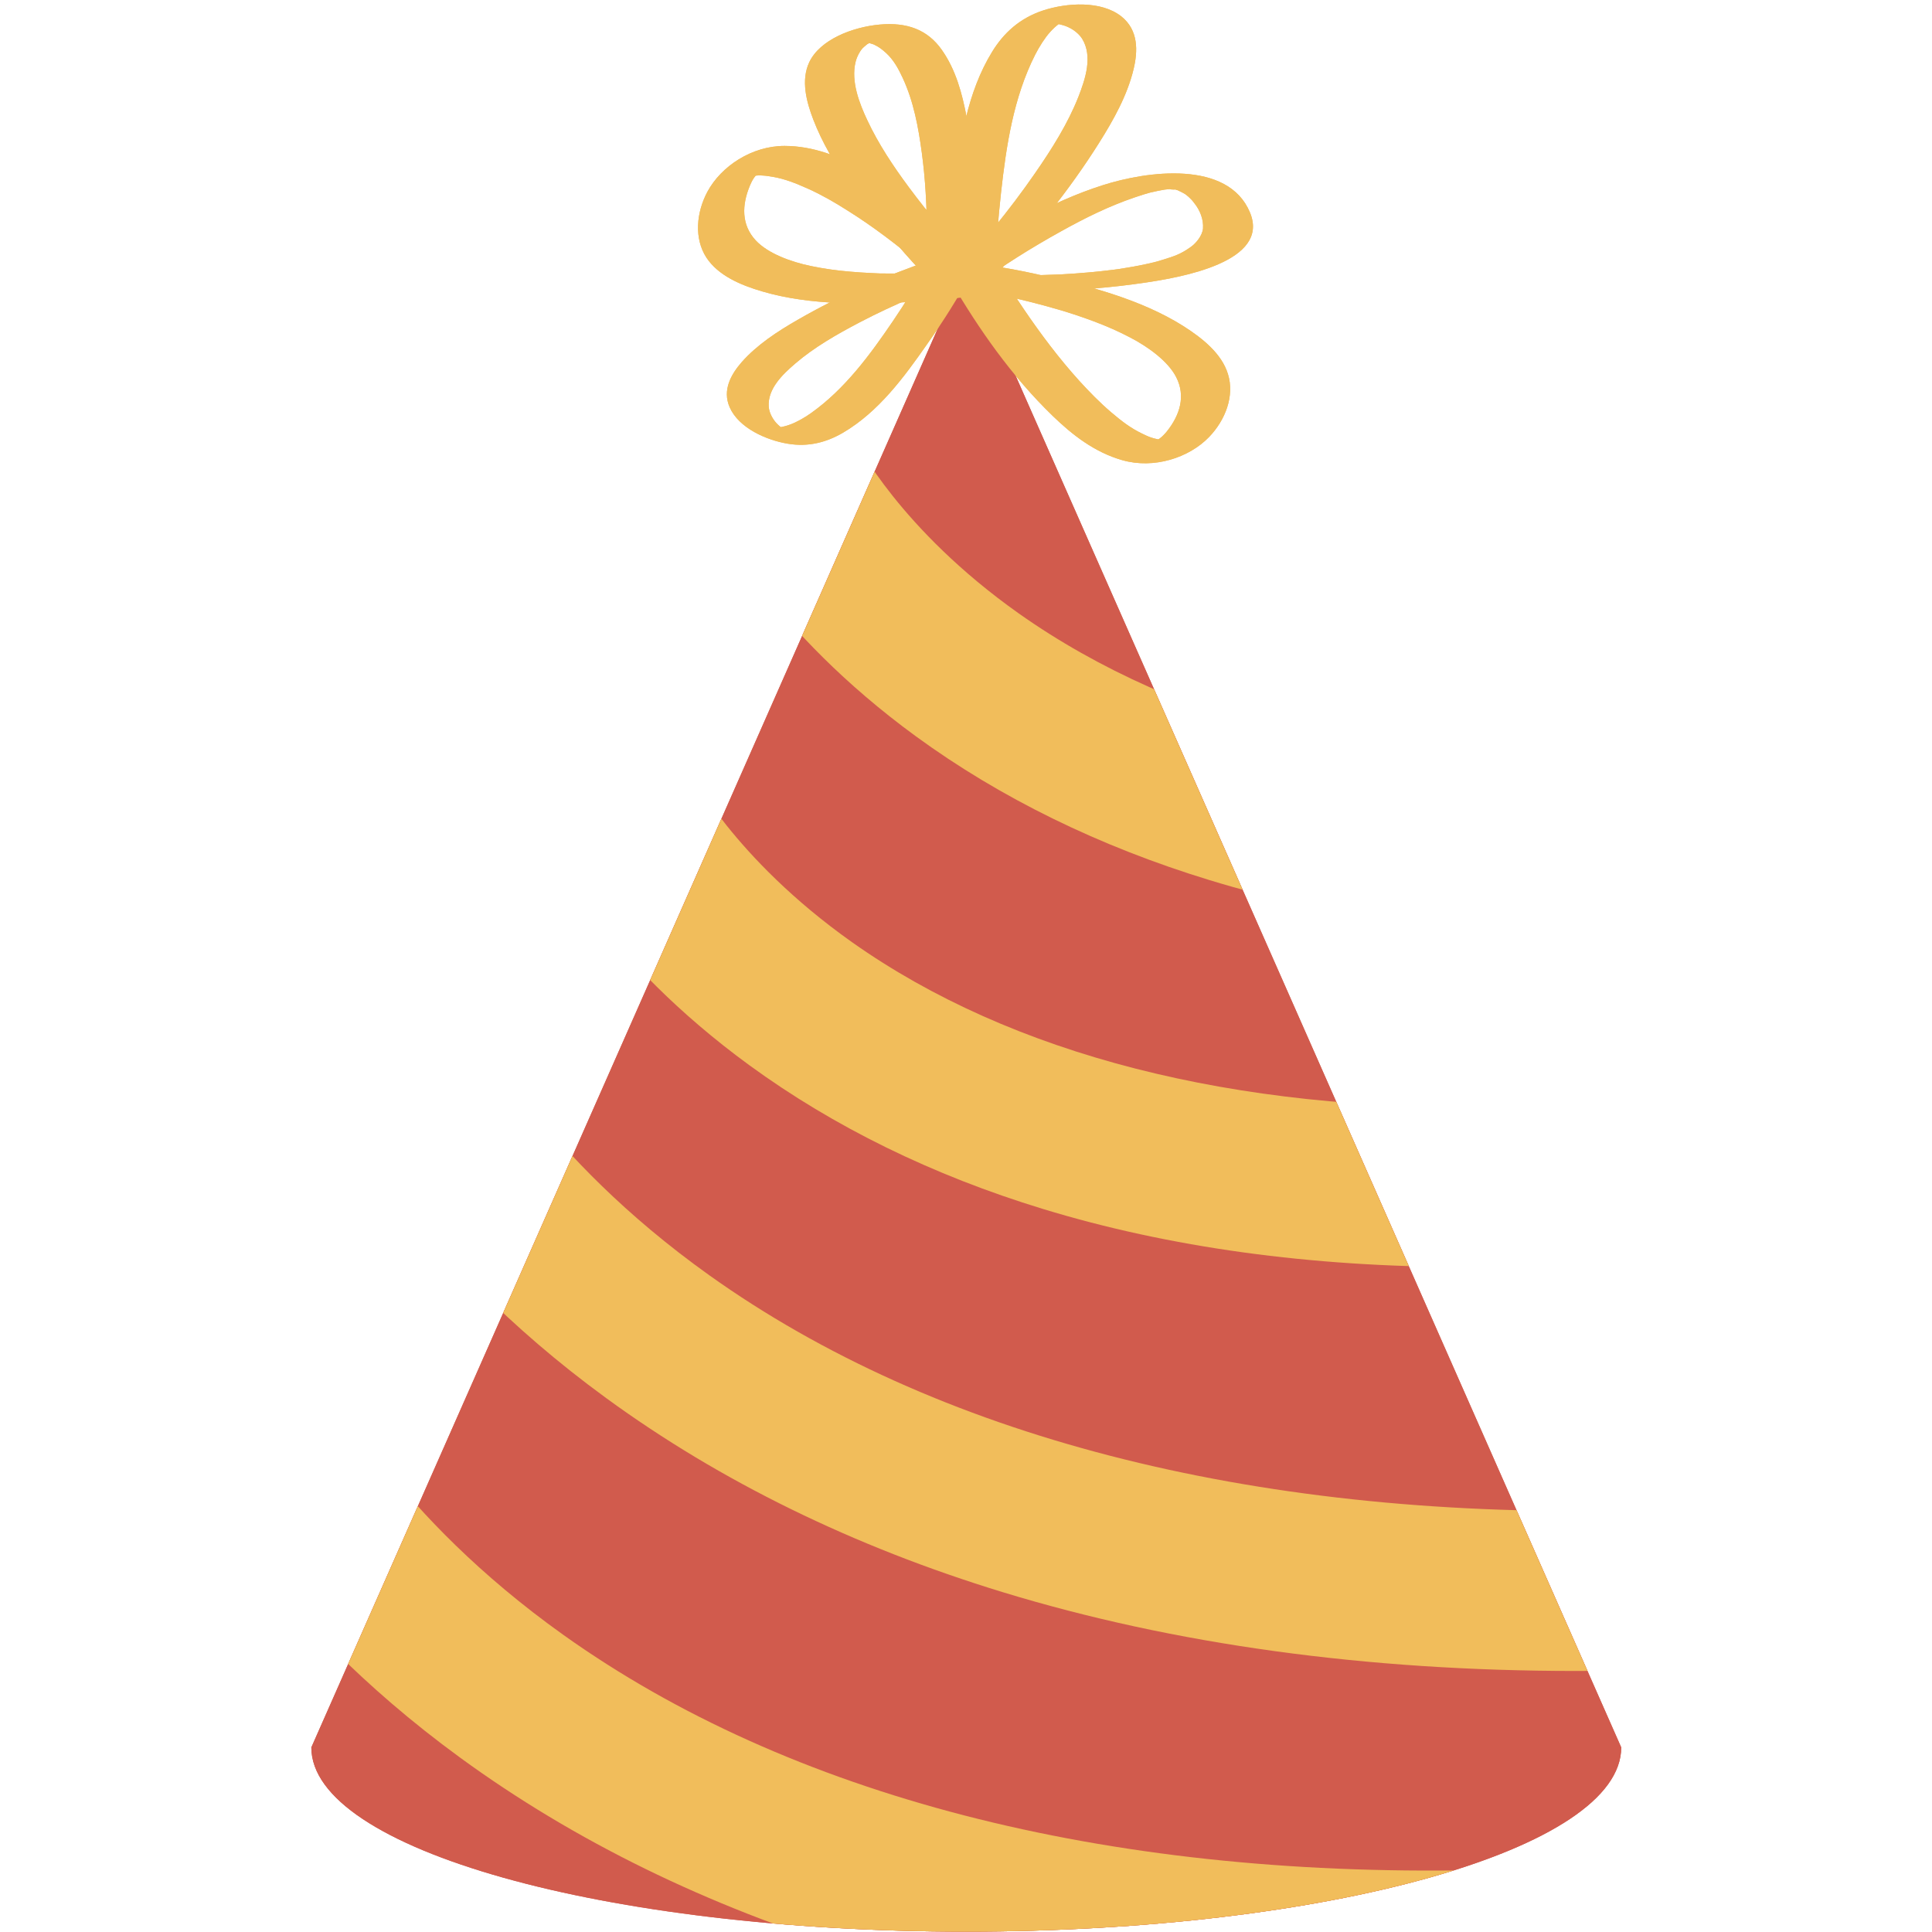 <svg xmlns="http://www.w3.org/2000/svg" xmlns:xlink="http://www.w3.org/1999/xlink" width="1000" zoomAndPan="magnify" viewBox="0 0 750 750" height="1000" preserveAspectRatio="xMidYMid meet" version="1.0"><defs><clipPath id="d9fa3b7607"><path d="M 120.859 102 L 629.359 102 L 629.359 750 L 120.859 750 Z M 120.859 102 " clip-rule="nonzero"/></clipPath><clipPath id="3721a2e67f"><path d="M 211 299 L 582 299 L 582 492 L 211 492 Z M 211 299 " clip-rule="nonzero"/></clipPath><clipPath id="699dc66331"><path d="M 621.605 660.777 L 502.266 390.41 L 375.109 102.484 L 248.016 390.41 L 128.613 660.777 L 120.859 678.336 C 120.859 717.816 234.688 749.852 375.109 749.852 C 515.531 749.852 629.359 717.816 629.359 678.336 Z M 621.605 660.777 " clip-rule="nonzero"/></clipPath><clipPath id="b71f6cab80"><path d="M 276 171 L 629.359 171 L 629.359 365 L 276 365 Z M 276 171 " clip-rule="nonzero"/></clipPath><clipPath id="96c365105b"><path d="M 621.605 660.777 L 502.266 390.41 L 375.109 102.484 L 248.016 390.41 L 128.613 660.777 L 120.859 678.336 C 120.859 717.816 234.688 749.852 375.109 749.852 C 515.531 749.852 629.359 717.816 629.359 678.336 Z M 621.605 660.777 " clip-rule="nonzero"/></clipPath><clipPath id="d6a5e073b7"><path d="M 129 399 L 629.359 399 L 629.359 649 L 129 649 Z M 129 399 " clip-rule="nonzero"/></clipPath><clipPath id="35585801c2"><path d="M 621.605 660.777 L 502.266 390.41 L 375.109 102.484 L 248.016 390.41 L 128.613 660.777 L 120.859 678.336 C 120.859 717.816 234.688 749.852 375.109 749.852 C 515.531 749.852 629.359 717.816 629.359 678.336 Z M 621.605 660.777 " clip-rule="nonzero"/></clipPath><clipPath id="f6d6952413"><path d="M 120.859 539 L 574 539 L 574 750 L 120.859 750 Z M 120.859 539 " clip-rule="nonzero"/></clipPath><clipPath id="ba48d753d2"><path d="M 621.605 660.777 L 502.266 390.41 L 375.109 102.484 L 248.016 390.41 L 128.613 660.777 L 120.859 678.336 C 120.859 717.816 234.688 749.852 375.109 749.852 C 515.531 749.852 629.359 717.816 629.359 678.336 Z M 621.605 660.777 " clip-rule="nonzero"/></clipPath><clipPath id="70b26fd57f"><path d="M 120.859 102 L 629.359 102 L 629.359 750 L 120.859 750 Z M 120.859 102 " clip-rule="nonzero"/></clipPath><clipPath id="7f9e7000bb"><path d="M 211 299 L 582 299 L 582 492 L 211 492 Z M 211 299 " clip-rule="nonzero"/></clipPath><clipPath id="d8a87c4b72"><path d="M 621.605 660.777 L 502.266 390.41 L 375.109 102.484 L 248.016 390.41 L 128.613 660.777 L 120.859 678.336 C 120.859 717.816 234.688 749.852 375.109 749.852 C 515.531 749.852 629.359 717.816 629.359 678.336 Z M 621.605 660.777 " clip-rule="nonzero"/></clipPath><clipPath id="ac13745eeb"><path d="M 276 171 L 629.359 171 L 629.359 365 L 276 365 Z M 276 171 " clip-rule="nonzero"/></clipPath><clipPath id="0a62683c0e"><path d="M 621.605 660.777 L 502.266 390.41 L 375.109 102.484 L 248.016 390.41 L 128.613 660.777 L 120.859 678.336 C 120.859 717.816 234.688 749.852 375.109 749.852 C 515.531 749.852 629.359 717.816 629.359 678.336 Z M 621.605 660.777 " clip-rule="nonzero"/></clipPath><clipPath id="d74ea7e1dd"><path d="M 129 399 L 629.359 399 L 629.359 649 L 129 649 Z M 129 399 " clip-rule="nonzero"/></clipPath><clipPath id="7447f3d78a"><path d="M 621.605 660.777 L 502.266 390.41 L 375.109 102.484 L 248.016 390.41 L 128.613 660.777 L 120.859 678.336 C 120.859 717.816 234.688 749.852 375.109 749.852 C 515.531 749.852 629.359 717.816 629.359 678.336 Z M 621.605 660.777 " clip-rule="nonzero"/></clipPath><clipPath id="1ab4671750"><path d="M 120.859 539 L 574 539 L 574 750 L 120.859 750 Z M 120.859 539 " clip-rule="nonzero"/></clipPath><clipPath id="75854ab11d"><path d="M 621.605 660.777 L 502.266 390.41 L 375.109 102.484 L 248.016 390.41 L 128.613 660.777 L 120.859 678.336 C 120.859 717.816 234.688 749.852 375.109 749.852 C 515.531 749.852 629.359 717.816 629.359 678.336 Z M 621.605 660.777 " clip-rule="nonzero"/></clipPath></defs><g clip-path="url(#d9fa3b7607)"><path fill="#d15b4d" d="M 621.605 660.777 L 502.266 390.41 L 375.109 102.484 L 248.016 390.41 L 128.613 660.777 L 120.859 678.336 C 120.859 717.816 234.688 749.852 375.109 749.852 C 515.531 749.852 629.359 717.816 629.359 678.336 Z M 621.605 660.777 " fill-opacity="1" fill-rule="nonzero"/></g><g clip-path="url(#3721a2e67f)"><g clip-path="url(#699dc66331)"><path fill="#f1bd5b" d="M 568.539 491.836 C 508.809 491.836 453.801 484.266 404.855 469.309 C 361.965 456.23 323.617 437.398 290.844 413.48 C 234.387 372.246 213.605 330.223 211.426 325.559 L 267.703 299.277 L 267.582 299.035 C 267.766 299.398 284.605 333.066 330.766 365.766 C 392.617 409.484 479.062 431.586 580.715 429.711 L 581.867 491.715 C 577.383 491.836 572.961 491.836 568.539 491.836 Z M 568.539 491.836 " fill-opacity="1" fill-rule="nonzero"/></g></g><g clip-path="url(#b71f6cab80)"><g clip-path="url(#96c365105b)"><path fill="#f1bd5b" d="M 633.238 364.191 C 573.508 364.191 518.5 356.621 469.555 341.664 C 426.723 328.586 388.316 309.754 355.543 285.836 C 299.082 244.602 278.305 202.578 276.125 197.914 L 332.402 171.633 L 332.281 171.391 C 332.461 171.754 349.305 205.422 395.465 238.121 C 457.254 281.781 543.703 303.883 645.352 302.004 L 646.504 364.07 C 642.082 364.129 637.598 364.191 633.238 364.191 Z M 633.238 364.191 " fill-opacity="1" fill-rule="nonzero"/></g></g><g clip-path="url(#d6a5e073b7)"><g clip-path="url(#35585801c2)"><path fill="#f1bd5b" d="M 611.793 648.668 C 530.496 648.668 455.742 638.371 389.285 618.086 C 331.371 600.406 279.578 575.035 235.355 542.762 C 158.48 486.688 130.613 428.316 129.461 425.895 L 185.742 399.613 L 185.68 399.434 C 185.922 399.918 209.73 448.238 275.336 495.047 C 362.875 557.477 485.121 589.082 628.816 586.418 L 629.965 648.484 C 623.848 648.605 617.789 648.668 611.793 648.668 Z M 611.793 648.668 " fill-opacity="1" fill-rule="nonzero"/></g></g><g clip-path="url(#f6d6952413)"><g clip-path="url(#ba48d753d2)"><path fill="#f1bd5b" d="M 555.09 788.238 C 473.793 788.238 399.039 777.945 332.582 757.66 C 274.672 739.98 222.875 714.609 178.652 682.332 C 101.777 626.262 73.91 567.891 72.762 565.469 L 129.039 539.188 L 128.977 539.008 C 129.219 539.492 153.027 587.812 218.633 634.617 C 306.172 697.047 428.418 728.719 572.113 725.992 L 573.266 788.059 C 567.207 788.18 561.148 788.238 555.09 788.238 Z M 555.09 788.238 " fill-opacity="1" fill-rule="nonzero"/></g></g><path fill="#f1bd5b" d="M 383.227 103.938 C 370.387 105.633 357.359 106.238 344.578 106.176 C 341.488 106.176 341.609 106.176 338.219 105.996 C 335.492 105.875 332.703 105.691 329.98 105.449 C 324.828 105.027 319.742 104.301 314.773 103.27 C 307.141 101.695 298.113 98.426 293.391 93.34 C 287.754 87.285 287.938 79.594 291.148 71.965 C 291.391 71.422 291.633 70.938 291.875 70.391 C 291.996 70.211 292.906 68.637 292.055 69.969 C 292.602 69.121 293.207 68.332 293.875 67.547 C 292.422 69.18 293.449 68.031 293.812 67.668 C 295.086 66.453 291.996 69 293.449 67.91 C 294.055 67.484 295.629 66.637 292.785 68.273 C 294.965 67.059 290.906 69 292.48 68.332 C 293.086 68.09 294.781 67.668 291.934 68.453 C 292.359 68.332 292.844 68.211 293.27 68.152 C 294.965 67.789 291.328 68.395 293.027 68.211 C 293.512 68.152 293.996 68.152 294.48 68.09 C 294.965 68.09 295.449 68.09 295.992 68.09 C 294.117 68.09 295.871 68.09 296.238 68.152 C 297.508 68.211 298.719 68.453 299.992 68.637 C 304.84 69.484 308.836 71.117 313.621 73.238 C 319.016 75.66 324.043 78.566 328.887 81.652 C 339.004 87.949 348.336 95.156 357.238 102.605 C 361.66 106.359 365.84 110.055 370.023 114.109 C 372.688 116.715 377.777 114.957 380.988 113.324 C 382.863 112.355 389.891 107.691 387.348 105.207 C 372.02 90.434 354.816 76.324 335.188 65.789 C 326.102 60.883 315.863 56.645 304.535 56.645 C 291.875 56.645 279.941 64.516 274.609 74.449 C 270.309 82.5 269.398 92.492 274.188 99.941 C 278.73 106.902 287.391 110.66 295.934 113.141 C 314.652 118.652 336.461 118.289 356.574 117.016 C 362.449 116.652 368.324 116.168 374.203 115.383 C 378.805 114.777 383.652 112.598 386.438 109.082 C 388.68 106.359 387.348 103.453 383.227 103.938 Z M 383.227 103.938 " fill-opacity="1" fill-rule="nonzero"/><path fill="#f1bd5b" d="M 377.777 102.121 C 368.688 92.855 360.391 82.863 352.816 72.691 C 346.699 64.457 341.004 55.859 336.766 46.836 C 333.492 39.934 330.344 31.578 332.098 24.188 C 332.461 22.676 333.07 21.281 333.918 19.949 C 334.098 19.648 334.34 19.285 334.582 18.98 C 333.977 19.828 334.766 18.801 334.887 18.68 C 335.25 18.254 337.551 16.5 336.156 17.469 C 336.645 17.105 339.367 15.711 337.188 16.801 C 337.672 16.559 338.156 16.379 338.641 16.195 C 336.277 17.164 337.977 16.438 338.52 16.258 C 340.398 15.652 336.098 16.863 338.035 16.379 C 339.914 15.953 335.492 16.742 337.371 16.5 C 339.125 16.258 335.066 16.621 336.824 16.559 C 338.219 16.5 334.824 16.438 336.945 16.621 C 338.461 16.742 335.492 16.316 336.945 16.621 C 337.371 16.68 337.734 16.801 338.156 16.922 C 338.582 17.043 338.945 17.164 339.309 17.285 C 338.219 16.863 339.43 17.348 339.609 17.469 C 341.309 18.254 342.699 19.406 344.035 20.617 C 346.941 23.281 348.82 26.793 350.395 30.184 C 354.695 39.387 356.512 49.441 357.844 59.25 C 359.238 69.605 359.785 80.02 359.844 90.434 C 359.906 96.004 359.785 101.574 359.422 107.086 C 359.238 110.234 378.078 107.992 378.383 102.785 C 379.473 83.711 378.867 64.273 375.23 45.383 C 373.535 36.48 371.113 27.156 365.598 19.344 C 360.086 11.535 352.152 8.566 341.488 9.535 C 330.949 10.504 318.348 15.348 314.168 24.129 C 310.836 31.152 313.078 39.57 315.742 46.473 C 322.59 64.215 335.672 80.32 348.578 95.277 C 352.211 99.516 355.969 103.695 359.906 107.75 C 363.238 111.203 381.289 105.754 377.777 102.121 Z M 377.777 102.121 " fill-opacity="1" fill-rule="nonzero"/><path fill="#f1bd5b" d="M 378.684 110.961 C 389.105 103.211 400.371 96.188 411.941 89.77 C 421.453 84.5 430.359 80.078 440.477 76.629 C 442.777 75.84 445.078 75.113 447.441 74.508 C 445.562 74.992 448.957 74.207 449.5 74.086 C 450.227 73.902 454.469 73.238 451.621 73.66 C 452.652 73.539 453.742 73.418 454.832 73.359 C 456.832 73.238 452.348 73.418 454.348 73.418 C 454.832 73.418 455.379 73.418 455.863 73.418 C 450.836 73.359 459.254 73.902 454.773 73.297 C 455.258 73.359 455.68 73.418 456.164 73.539 C 457.559 73.781 454.285 72.996 456.348 73.602 C 456.77 73.723 457.195 73.844 457.617 74.023 C 459.074 74.508 456.285 73.48 457.68 74.086 C 458.469 74.449 459.254 74.871 459.98 75.297 C 460.102 75.355 460.527 75.66 461.375 76.387 C 462.164 77.113 462.891 77.84 463.496 78.688 C 465.918 81.652 467.25 85.227 467.008 88.676 C 466.766 91.465 464.281 94.43 462.406 95.762 C 458.406 98.668 455.922 99.457 450.957 100.969 C 450.348 101.152 449.742 101.332 449.137 101.516 C 448.895 101.574 446.836 102.121 448.531 101.695 C 447.199 102 445.867 102.301 444.535 102.605 C 441.445 103.27 438.355 103.816 435.203 104.301 C 432.723 104.664 437.023 104.059 434.477 104.422 C 433.691 104.543 432.965 104.602 432.176 104.723 C 430.66 104.906 429.086 105.086 427.512 105.27 C 424.117 105.633 420.664 105.934 417.273 106.176 C 415.699 106.297 414.121 106.359 412.488 106.48 C 411.699 106.539 410.914 106.539 410.125 106.602 C 412.609 106.48 409.941 106.602 409.52 106.602 C 406.188 106.723 402.855 106.844 399.465 106.902 C 393.648 107.023 387.77 107.023 381.957 106.902 C 379.957 106.844 377.957 106.844 375.957 106.781 C 375.594 106.781 375.23 106.781 374.867 106.723 C 372.809 106.66 377.352 106.844 375.352 106.723 C 374.383 106.66 373.414 106.66 372.445 106.602 C 369.113 106.418 362.754 106.117 360.691 108.84 C 358.691 111.445 366.449 112.535 367.84 112.598 C 393.344 113.867 419.152 113.445 443.93 109.809 C 458.59 107.691 493.18 101.637 485.242 82.5 C 476.762 62.035 445.199 66.395 428.055 71.906 C 407.945 78.324 389.891 89.102 373.109 100.121 C 369.172 102.727 365.297 105.328 361.602 108.113 C 358.57 110.355 362.996 111.871 365.477 112.293 C 369.172 112.777 375.715 113.141 378.684 110.961 Z M 378.684 110.961 " fill-opacity="1" fill-rule="nonzero"/><path fill="#f1bd5b" d="M 386.621 105.691 C 386.68 95.34 387.469 84.922 388.621 74.57 C 390.617 56.707 393.406 37.934 401.824 21.281 C 403.461 18.074 405.703 14.562 407.641 12.441 C 408.73 11.23 409.883 10.141 411.215 9.172 C 412.305 8.324 410.062 9.961 411.215 9.172 C 411.52 8.93 411.883 8.75 412.184 8.566 C 412.668 8.266 414.004 7.66 411.762 8.75 C 412.184 8.508 412.668 8.324 413.152 8.145 C 410.43 9.234 411.699 8.688 412.426 8.445 C 409.215 9.414 410.609 8.93 411.398 8.75 C 408.125 9.477 409.52 9.051 410.367 8.992 C 407.398 9.355 408.852 9.113 409.578 9.113 C 411.094 9.051 407.582 9.051 409.094 9.113 C 409.52 9.113 409.941 9.172 410.305 9.234 C 411.82 9.414 408.852 8.93 410.305 9.234 C 411.035 9.355 411.762 9.535 412.426 9.719 C 415.273 10.445 418.426 12.441 420.059 14.984 C 424.301 21.828 421.332 30.668 418.668 37.512 C 414.547 47.988 408.309 57.855 401.766 67.301 C 391.891 81.594 380.684 95.219 368.508 108.176 C 365.84 111.023 370.809 111.566 373.172 111.445 C 377.047 111.266 383.227 110.234 385.832 107.449 C 401.039 91.223 415.094 73.844 426.602 55.555 C 432.297 46.535 437.629 36.965 440.051 26.855 C 441.746 19.828 441.988 11.715 435.324 6.387 C 427.449 0.148 414.062 1.059 404.855 4.086 C 395.77 7.113 389.59 12.867 385.168 20.07 C 375.473 35.816 372.688 54.891 370.445 72.27 C 368.871 84.742 367.781 97.336 367.719 109.93 C 367.598 113.324 386.559 110.84 386.621 105.691 Z M 386.621 105.691 " fill-opacity="1" fill-rule="nonzero"/><path fill="#f1bd5b" d="M 373.051 111.809 C 385.832 113.688 398.555 116.594 410.852 120.164 C 413.82 121.012 413.699 121.012 416.91 122.043 C 419.516 122.891 422.121 123.797 424.664 124.766 C 429.512 126.582 434.234 128.641 438.719 131.004 C 445.625 134.578 453.438 140.207 456.59 146.383 C 460.344 153.711 458.102 161.098 452.895 167.578 C 452.531 168 452.168 168.426 451.742 168.848 C 451.562 169.031 450.227 170.301 451.441 169.211 C 450.711 169.879 449.863 170.484 449.016 171.027 C 450.832 169.816 449.562 170.664 449.078 170.906 C 447.504 171.695 451.199 170.121 449.5 170.727 C 448.773 170.969 447.078 171.391 450.227 170.605 C 447.805 171.211 452.227 170.422 450.531 170.605 C 449.863 170.664 448.168 170.664 451.078 170.664 C 450.59 170.664 450.168 170.605 449.684 170.605 C 447.926 170.484 451.621 170.906 449.926 170.605 C 449.441 170.543 448.957 170.422 448.473 170.301 C 447.988 170.18 447.504 170.059 447.016 169.938 C 448.836 170.422 447.137 169.938 446.773 169.816 C 445.562 169.395 444.414 168.848 443.32 168.305 C 438.898 166.184 435.445 163.52 431.449 160.129 C 426.965 156.316 422.906 152.137 419.031 147.898 C 411.035 139.059 404.008 129.672 397.465 120.043 C 394.191 115.262 391.223 110.539 388.254 105.512 C 386.379 102.301 380.988 102.605 377.535 103.332 C 375.473 103.754 367.418 106.297 369.234 109.387 C 379.957 127.734 392.68 146.02 408.73 161.523 C 416.184 168.727 424.844 175.57 435.75 178.66 C 447.926 182.109 461.555 177.75 469.371 169.637 C 475.73 163.035 479.305 153.652 476.699 145.234 C 474.277 137.301 466.887 131.367 459.375 126.582 C 442.898 116.168 421.758 110.66 402.066 106.359 C 396.312 105.086 390.496 103.996 384.684 103.148 C 380.078 102.484 374.809 103.27 371.234 105.875 C 368.445 108.055 368.93 111.203 373.051 111.809 Z M 373.051 111.809 " fill-opacity="1" fill-rule="nonzero"/><path fill="#f1bd5b" d="M 360.633 101.816 C 356.391 109.75 351.547 117.379 346.516 124.828 C 337.734 137.727 328.039 150.984 314.836 160.371 C 312.289 162.188 309.141 163.945 306.777 164.793 C 305.504 165.277 304.113 165.641 302.719 165.883 C 301.508 166.062 303.93 165.762 302.777 165.883 C 302.477 165.941 302.113 165.941 301.809 165.941 C 301.324 165.941 300.055 165.941 302.234 166.004 C 301.809 166.004 301.387 165.941 300.902 165.883 C 303.445 166.125 302.234 166.062 301.629 165.941 C 304.477 166.488 303.203 166.305 302.535 166.125 C 305.324 166.91 304.113 166.609 303.445 166.367 C 305.867 167.273 304.656 166.91 304.113 166.609 C 302.898 166.004 305.625 167.457 304.477 166.789 C 304.172 166.609 303.871 166.426 303.566 166.184 C 302.477 165.457 304.598 166.973 303.566 166.184 C 303.082 165.82 302.598 165.398 302.113 164.973 C 300.234 163.277 298.598 160.434 298.418 157.891 C 297.934 150.926 303.809 145.355 308.656 141.176 C 316.047 134.82 324.828 129.793 333.734 125.129 C 347.062 118.168 361.238 112.234 375.777 107.207 C 378.988 106.117 375.414 103.695 373.477 102.785 C 370.445 101.332 365.297 99.637 362.145 100.727 C 343.91 107.023 326.102 114.656 309.867 124.039 C 301.809 128.641 293.875 133.852 287.938 140.57 C 283.816 145.293 280.305 151.41 283.273 158.133 C 286.785 166.125 297.449 170.848 305.746 172.238 C 313.926 173.633 321.012 171.633 327.312 167.941 C 341.125 159.828 351 146.324 359.723 133.852 C 366.023 124.949 371.898 115.684 377.047 106.117 C 378.262 103.633 362.691 97.883 360.633 101.816 Z M 360.633 101.816 " fill-opacity="1" fill-rule="nonzero"/><g clip-path="url(#70b26fd57f)"><path fill="#d15b4d" d="M 621.605 660.777 L 502.266 390.41 L 375.109 102.484 L 248.016 390.41 L 128.613 660.777 L 120.859 678.336 C 120.859 717.816 234.688 749.852 375.109 749.852 C 515.531 749.852 629.359 717.816 629.359 678.336 Z M 621.605 660.777 " fill-opacity="1" fill-rule="nonzero"/></g><g clip-path="url(#7f9e7000bb)"><g clip-path="url(#d8a87c4b72)"><path fill="#f1bd5b" d="M 568.539 491.836 C 508.809 491.836 453.801 484.266 404.855 469.309 C 361.965 456.23 323.617 437.398 290.844 413.48 C 234.387 372.246 213.605 330.223 211.426 325.559 L 267.703 299.277 L 267.582 299.035 C 267.766 299.398 284.605 333.066 330.766 365.766 C 392.617 409.484 479.062 431.586 580.715 429.711 L 581.867 491.715 C 577.383 491.836 572.961 491.836 568.539 491.836 Z M 568.539 491.836 " fill-opacity="1" fill-rule="nonzero"/></g></g><g clip-path="url(#ac13745eeb)"><g clip-path="url(#0a62683c0e)"><path fill="#f1bd5b" d="M 633.238 364.191 C 573.508 364.191 518.5 356.621 469.555 341.664 C 426.723 328.586 388.316 309.754 355.543 285.836 C 299.082 244.602 278.305 202.578 276.125 197.914 L 332.402 171.633 L 332.281 171.391 C 332.461 171.754 349.305 205.422 395.465 238.121 C 457.254 281.781 543.703 303.883 645.352 302.004 L 646.504 364.07 C 642.082 364.129 637.598 364.191 633.238 364.191 Z M 633.238 364.191 " fill-opacity="1" fill-rule="nonzero"/></g></g><g clip-path="url(#d74ea7e1dd)"><g clip-path="url(#7447f3d78a)"><path fill="#f1bd5b" d="M 611.793 648.668 C 530.496 648.668 455.742 638.371 389.285 618.086 C 331.371 600.406 279.578 575.035 235.355 542.762 C 158.48 486.688 130.613 428.316 129.461 425.895 L 185.742 399.613 L 185.68 399.434 C 185.922 399.918 209.73 448.238 275.336 495.047 C 362.875 557.477 485.121 589.082 628.816 586.418 L 629.965 648.484 C 623.848 648.605 617.789 648.668 611.793 648.668 Z M 611.793 648.668 " fill-opacity="1" fill-rule="nonzero"/></g></g><g clip-path="url(#1ab4671750)"><g clip-path="url(#75854ab11d)"><path fill="#f1bd5b" d="M 555.09 788.238 C 473.793 788.238 399.039 777.945 332.582 757.66 C 274.672 739.98 222.875 714.609 178.652 682.332 C 101.777 626.262 73.91 567.891 72.762 565.469 L 129.039 539.188 L 128.977 539.008 C 129.219 539.492 153.027 587.812 218.633 634.617 C 306.172 697.047 428.418 728.719 572.113 725.992 L 573.266 788.059 C 567.207 788.18 561.148 788.238 555.09 788.238 Z M 555.09 788.238 " fill-opacity="1" fill-rule="nonzero"/></g></g><path fill="#f1bd5b" d="M 383.227 103.938 C 370.387 105.633 357.359 106.238 344.578 106.176 C 341.488 106.176 341.609 106.176 338.219 105.996 C 335.492 105.875 332.703 105.691 329.98 105.449 C 324.828 105.027 319.742 104.301 314.773 103.27 C 307.141 101.695 298.113 98.426 293.391 93.34 C 287.754 87.285 287.938 79.594 291.148 71.965 C 291.391 71.422 291.633 70.938 291.875 70.391 C 291.996 70.211 292.906 68.637 292.055 69.969 C 292.602 69.121 293.207 68.332 293.875 67.547 C 292.422 69.18 293.449 68.031 293.812 67.668 C 295.086 66.453 291.996 69 293.449 67.91 C 294.055 67.484 295.629 66.637 292.785 68.273 C 294.965 67.059 290.906 69 292.48 68.332 C 293.086 68.09 294.781 67.668 291.934 68.453 C 292.359 68.332 292.844 68.211 293.27 68.152 C 294.965 67.789 291.328 68.395 293.027 68.211 C 293.512 68.152 293.996 68.152 294.48 68.09 C 294.965 68.09 295.449 68.09 295.992 68.09 C 294.117 68.09 295.871 68.09 296.238 68.152 C 297.508 68.211 298.719 68.453 299.992 68.637 C 304.84 69.484 308.836 71.117 313.621 73.238 C 319.016 75.66 324.043 78.566 328.887 81.652 C 339.004 87.949 348.336 95.156 357.238 102.605 C 361.66 106.359 365.84 110.055 370.023 114.109 C 372.688 116.715 377.777 114.957 380.988 113.324 C 382.863 112.355 389.891 107.691 387.348 105.207 C 372.02 90.434 354.816 76.324 335.188 65.789 C 326.102 60.883 315.863 56.645 304.535 56.645 C 291.875 56.645 279.941 64.516 274.609 74.449 C 270.309 82.5 269.398 92.492 274.188 99.941 C 278.73 106.902 287.391 110.66 295.934 113.141 C 314.652 118.652 336.461 118.289 356.574 117.016 C 362.449 116.652 368.324 116.168 374.203 115.383 C 378.805 114.777 383.652 112.598 386.438 109.082 C 388.68 106.359 387.348 103.453 383.227 103.938 Z M 383.227 103.938 " fill-opacity="1" fill-rule="nonzero"/><path fill="#f1bd5b" d="M 377.777 102.121 C 368.688 92.855 360.391 82.863 352.816 72.691 C 346.699 64.457 341.004 55.859 336.766 46.836 C 333.492 39.934 330.344 31.578 332.098 24.188 C 332.461 22.676 333.07 21.281 333.918 19.949 C 334.098 19.648 334.34 19.285 334.582 18.98 C 333.977 19.828 334.766 18.801 334.887 18.68 C 335.25 18.254 337.551 16.5 336.156 17.469 C 336.645 17.105 339.367 15.711 337.188 16.801 C 337.672 16.559 338.156 16.379 338.641 16.195 C 336.277 17.164 337.977 16.438 338.52 16.258 C 340.398 15.652 336.098 16.863 338.035 16.379 C 339.914 15.953 335.492 16.742 337.371 16.5 C 339.125 16.258 335.066 16.621 336.824 16.559 C 338.219 16.5 334.824 16.438 336.945 16.621 C 338.461 16.742 335.492 16.316 336.945 16.621 C 337.371 16.68 337.734 16.801 338.156 16.922 C 338.582 17.043 338.945 17.164 339.309 17.285 C 338.219 16.863 339.43 17.348 339.609 17.469 C 341.309 18.254 342.699 19.406 344.035 20.617 C 346.941 23.281 348.82 26.793 350.395 30.184 C 354.695 39.387 356.512 49.441 357.844 59.25 C 359.238 69.605 359.785 80.02 359.844 90.434 C 359.906 96.004 359.785 101.574 359.422 107.086 C 359.238 110.234 378.078 107.992 378.383 102.785 C 379.473 83.711 378.867 64.273 375.23 45.383 C 373.535 36.48 371.113 27.156 365.598 19.344 C 360.086 11.535 352.152 8.566 341.488 9.535 C 330.949 10.504 318.348 15.348 314.168 24.129 C 310.836 31.152 313.078 39.57 315.742 46.473 C 322.59 64.215 335.672 80.32 348.578 95.277 C 352.211 99.516 355.969 103.695 359.906 107.75 C 363.238 111.203 381.289 105.754 377.777 102.121 Z M 377.777 102.121 " fill-opacity="1" fill-rule="nonzero"/><path fill="#f1bd5b" d="M 378.684 110.961 C 389.105 103.211 400.371 96.188 411.941 89.77 C 421.453 84.5 430.359 80.078 440.477 76.629 C 442.777 75.84 445.078 75.113 447.441 74.508 C 445.562 74.992 448.957 74.207 449.5 74.086 C 450.227 73.902 454.469 73.238 451.621 73.66 C 452.652 73.539 453.742 73.418 454.832 73.359 C 456.832 73.238 452.348 73.418 454.348 73.418 C 454.832 73.418 455.379 73.418 455.863 73.418 C 450.836 73.359 459.254 73.902 454.773 73.297 C 455.258 73.359 455.68 73.418 456.164 73.539 C 457.559 73.781 454.285 72.996 456.348 73.602 C 456.77 73.723 457.195 73.844 457.617 74.023 C 459.074 74.508 456.285 73.48 457.68 74.086 C 458.469 74.449 459.254 74.871 459.98 75.297 C 460.102 75.355 460.527 75.66 461.375 76.387 C 462.164 77.113 462.891 77.84 463.496 78.688 C 465.918 81.652 467.25 85.227 467.008 88.676 C 466.766 91.465 464.281 94.43 462.406 95.762 C 458.406 98.668 455.922 99.457 450.957 100.969 C 450.348 101.152 449.742 101.332 449.137 101.516 C 448.895 101.574 446.836 102.121 448.531 101.695 C 447.199 102 445.867 102.301 444.535 102.605 C 441.445 103.27 438.355 103.816 435.203 104.301 C 432.723 104.664 437.023 104.059 434.477 104.422 C 433.691 104.543 432.965 104.602 432.176 104.723 C 430.66 104.906 429.086 105.086 427.512 105.27 C 424.117 105.633 420.664 105.934 417.273 106.176 C 415.699 106.297 414.121 106.359 412.488 106.48 C 411.699 106.539 410.914 106.539 410.125 106.602 C 412.609 106.48 409.941 106.602 409.52 106.602 C 406.188 106.723 402.855 106.844 399.465 106.902 C 393.648 107.023 387.77 107.023 381.957 106.902 C 379.957 106.844 377.957 106.844 375.957 106.781 C 375.594 106.781 375.23 106.781 374.867 106.723 C 372.809 106.66 377.352 106.844 375.352 106.723 C 374.383 106.66 373.414 106.66 372.445 106.602 C 369.113 106.418 362.754 106.117 360.691 108.84 C 358.691 111.445 366.449 112.535 367.84 112.598 C 393.344 113.867 419.152 113.445 443.93 109.809 C 458.59 107.691 493.18 101.637 485.242 82.5 C 476.762 62.035 445.199 66.395 428.055 71.906 C 407.945 78.324 389.891 89.102 373.109 100.121 C 369.172 102.727 365.297 105.328 361.602 108.113 C 358.57 110.355 362.996 111.871 365.477 112.293 C 369.172 112.777 375.715 113.141 378.684 110.961 Z M 378.684 110.961 " fill-opacity="1" fill-rule="nonzero"/><path fill="#f1bd5b" d="M 386.621 105.691 C 386.68 95.34 387.469 84.922 388.621 74.57 C 390.617 56.707 393.406 37.934 401.824 21.281 C 403.461 18.074 405.703 14.562 407.641 12.441 C 408.73 11.23 409.883 10.141 411.215 9.172 C 412.305 8.324 410.062 9.961 411.215 9.172 C 411.52 8.93 411.883 8.75 412.184 8.566 C 412.668 8.266 414.004 7.66 411.762 8.75 C 412.184 8.508 412.668 8.324 413.152 8.145 C 410.43 9.234 411.699 8.688 412.426 8.445 C 409.215 9.414 410.609 8.93 411.398 8.75 C 408.125 9.477 409.52 9.051 410.367 8.992 C 407.398 9.355 408.852 9.113 409.578 9.113 C 411.094 9.051 407.582 9.051 409.094 9.113 C 409.52 9.113 409.941 9.172 410.305 9.234 C 411.82 9.414 408.852 8.93 410.305 9.234 C 411.035 9.355 411.762 9.535 412.426 9.719 C 415.273 10.445 418.426 12.441 420.059 14.984 C 424.301 21.828 421.332 30.668 418.668 37.512 C 414.547 47.988 408.309 57.855 401.766 67.301 C 391.891 81.594 380.684 95.219 368.508 108.176 C 365.84 111.023 370.809 111.566 373.172 111.445 C 377.047 111.266 383.227 110.234 385.832 107.449 C 401.039 91.223 415.094 73.844 426.602 55.555 C 432.297 46.535 437.629 36.965 440.051 26.855 C 441.746 19.828 441.988 11.715 435.324 6.387 C 427.449 0.148 414.062 1.059 404.855 4.086 C 395.77 7.113 389.59 12.867 385.168 20.07 C 375.473 35.816 372.688 54.891 370.445 72.27 C 368.871 84.742 367.781 97.336 367.719 109.93 C 367.598 113.324 386.559 110.84 386.621 105.691 Z M 386.621 105.691 " fill-opacity="1" fill-rule="nonzero"/><path fill="#f1bd5b" d="M 373.051 111.809 C 385.832 113.688 398.555 116.594 410.852 120.164 C 413.82 121.012 413.699 121.012 416.91 122.043 C 419.516 122.891 422.121 123.797 424.664 124.766 C 429.512 126.582 434.234 128.641 438.719 131.004 C 445.625 134.578 453.438 140.207 456.59 146.383 C 460.344 153.711 458.102 161.098 452.895 167.578 C 452.531 168 452.168 168.426 451.742 168.848 C 451.562 169.031 450.227 170.301 451.441 169.211 C 450.711 169.879 449.863 170.484 449.016 171.027 C 450.832 169.816 449.562 170.664 449.078 170.906 C 447.504 171.695 451.199 170.121 449.5 170.727 C 448.773 170.969 447.078 171.391 450.227 170.605 C 447.805 171.211 452.227 170.422 450.531 170.605 C 449.863 170.664 448.168 170.664 451.078 170.664 C 450.59 170.664 450.168 170.605 449.684 170.605 C 447.926 170.484 451.621 170.906 449.926 170.605 C 449.441 170.543 448.957 170.422 448.473 170.301 C 447.988 170.18 447.504 170.059 447.016 169.938 C 448.836 170.422 447.137 169.938 446.773 169.816 C 445.562 169.395 444.414 168.848 443.32 168.305 C 438.898 166.184 435.445 163.52 431.449 160.129 C 426.965 156.316 422.906 152.137 419.031 147.898 C 411.035 139.059 404.008 129.672 397.465 120.043 C 394.191 115.262 391.223 110.539 388.254 105.512 C 386.379 102.301 380.988 102.605 377.535 103.332 C 375.473 103.754 367.418 106.297 369.234 109.387 C 379.957 127.734 392.68 146.02 408.73 161.523 C 416.184 168.727 424.844 175.57 435.75 178.66 C 447.926 182.109 461.555 177.75 469.371 169.637 C 475.73 163.035 479.305 153.652 476.699 145.234 C 474.277 137.301 466.887 131.367 459.375 126.582 C 442.898 116.168 421.758 110.66 402.066 106.359 C 396.312 105.086 390.496 103.996 384.684 103.148 C 380.078 102.484 374.809 103.27 371.234 105.875 C 368.445 108.055 368.93 111.203 373.051 111.809 Z M 373.051 111.809 " fill-opacity="1" fill-rule="nonzero"/><path fill="#f1bd5b" d="M 360.633 101.816 C 356.391 109.75 351.547 117.379 346.516 124.828 C 337.734 137.727 328.039 150.984 314.836 160.371 C 312.289 162.188 309.141 163.945 306.777 164.793 C 305.504 165.277 304.113 165.641 302.719 165.883 C 301.508 166.062 303.93 165.762 302.777 165.883 C 302.477 165.941 302.113 165.941 301.809 165.941 C 301.324 165.941 300.055 165.941 302.234 166.004 C 301.809 166.004 301.387 165.941 300.902 165.883 C 303.445 166.125 302.234 166.062 301.629 165.941 C 304.477 166.488 303.203 166.305 302.535 166.125 C 305.324 166.91 304.113 166.609 303.445 166.367 C 305.867 167.273 304.656 166.91 304.113 166.609 C 302.898 166.004 305.625 167.457 304.477 166.789 C 304.172 166.609 303.871 166.426 303.566 166.184 C 302.477 165.457 304.598 166.973 303.566 166.184 C 303.082 165.82 302.598 165.398 302.113 164.973 C 300.234 163.277 298.598 160.434 298.418 157.891 C 297.934 150.926 303.809 145.355 308.656 141.176 C 316.047 134.82 324.828 129.793 333.734 125.129 C 347.062 118.168 361.238 112.234 375.777 107.207 C 378.988 106.117 375.414 103.695 373.477 102.785 C 370.445 101.332 365.297 99.637 362.145 100.727 C 343.91 107.023 326.102 114.656 309.867 124.039 C 301.809 128.641 293.875 133.852 287.938 140.57 C 283.816 145.293 280.305 151.41 283.273 158.133 C 286.785 166.125 297.449 170.848 305.746 172.238 C 313.926 173.633 321.012 171.633 327.312 167.941 C 341.125 159.828 351 146.324 359.723 133.852 C 366.023 124.949 371.898 115.684 377.047 106.117 C 378.262 103.633 362.691 97.883 360.633 101.816 Z M 360.633 101.816 " fill-opacity="1" fill-rule="nonzero"/></svg>